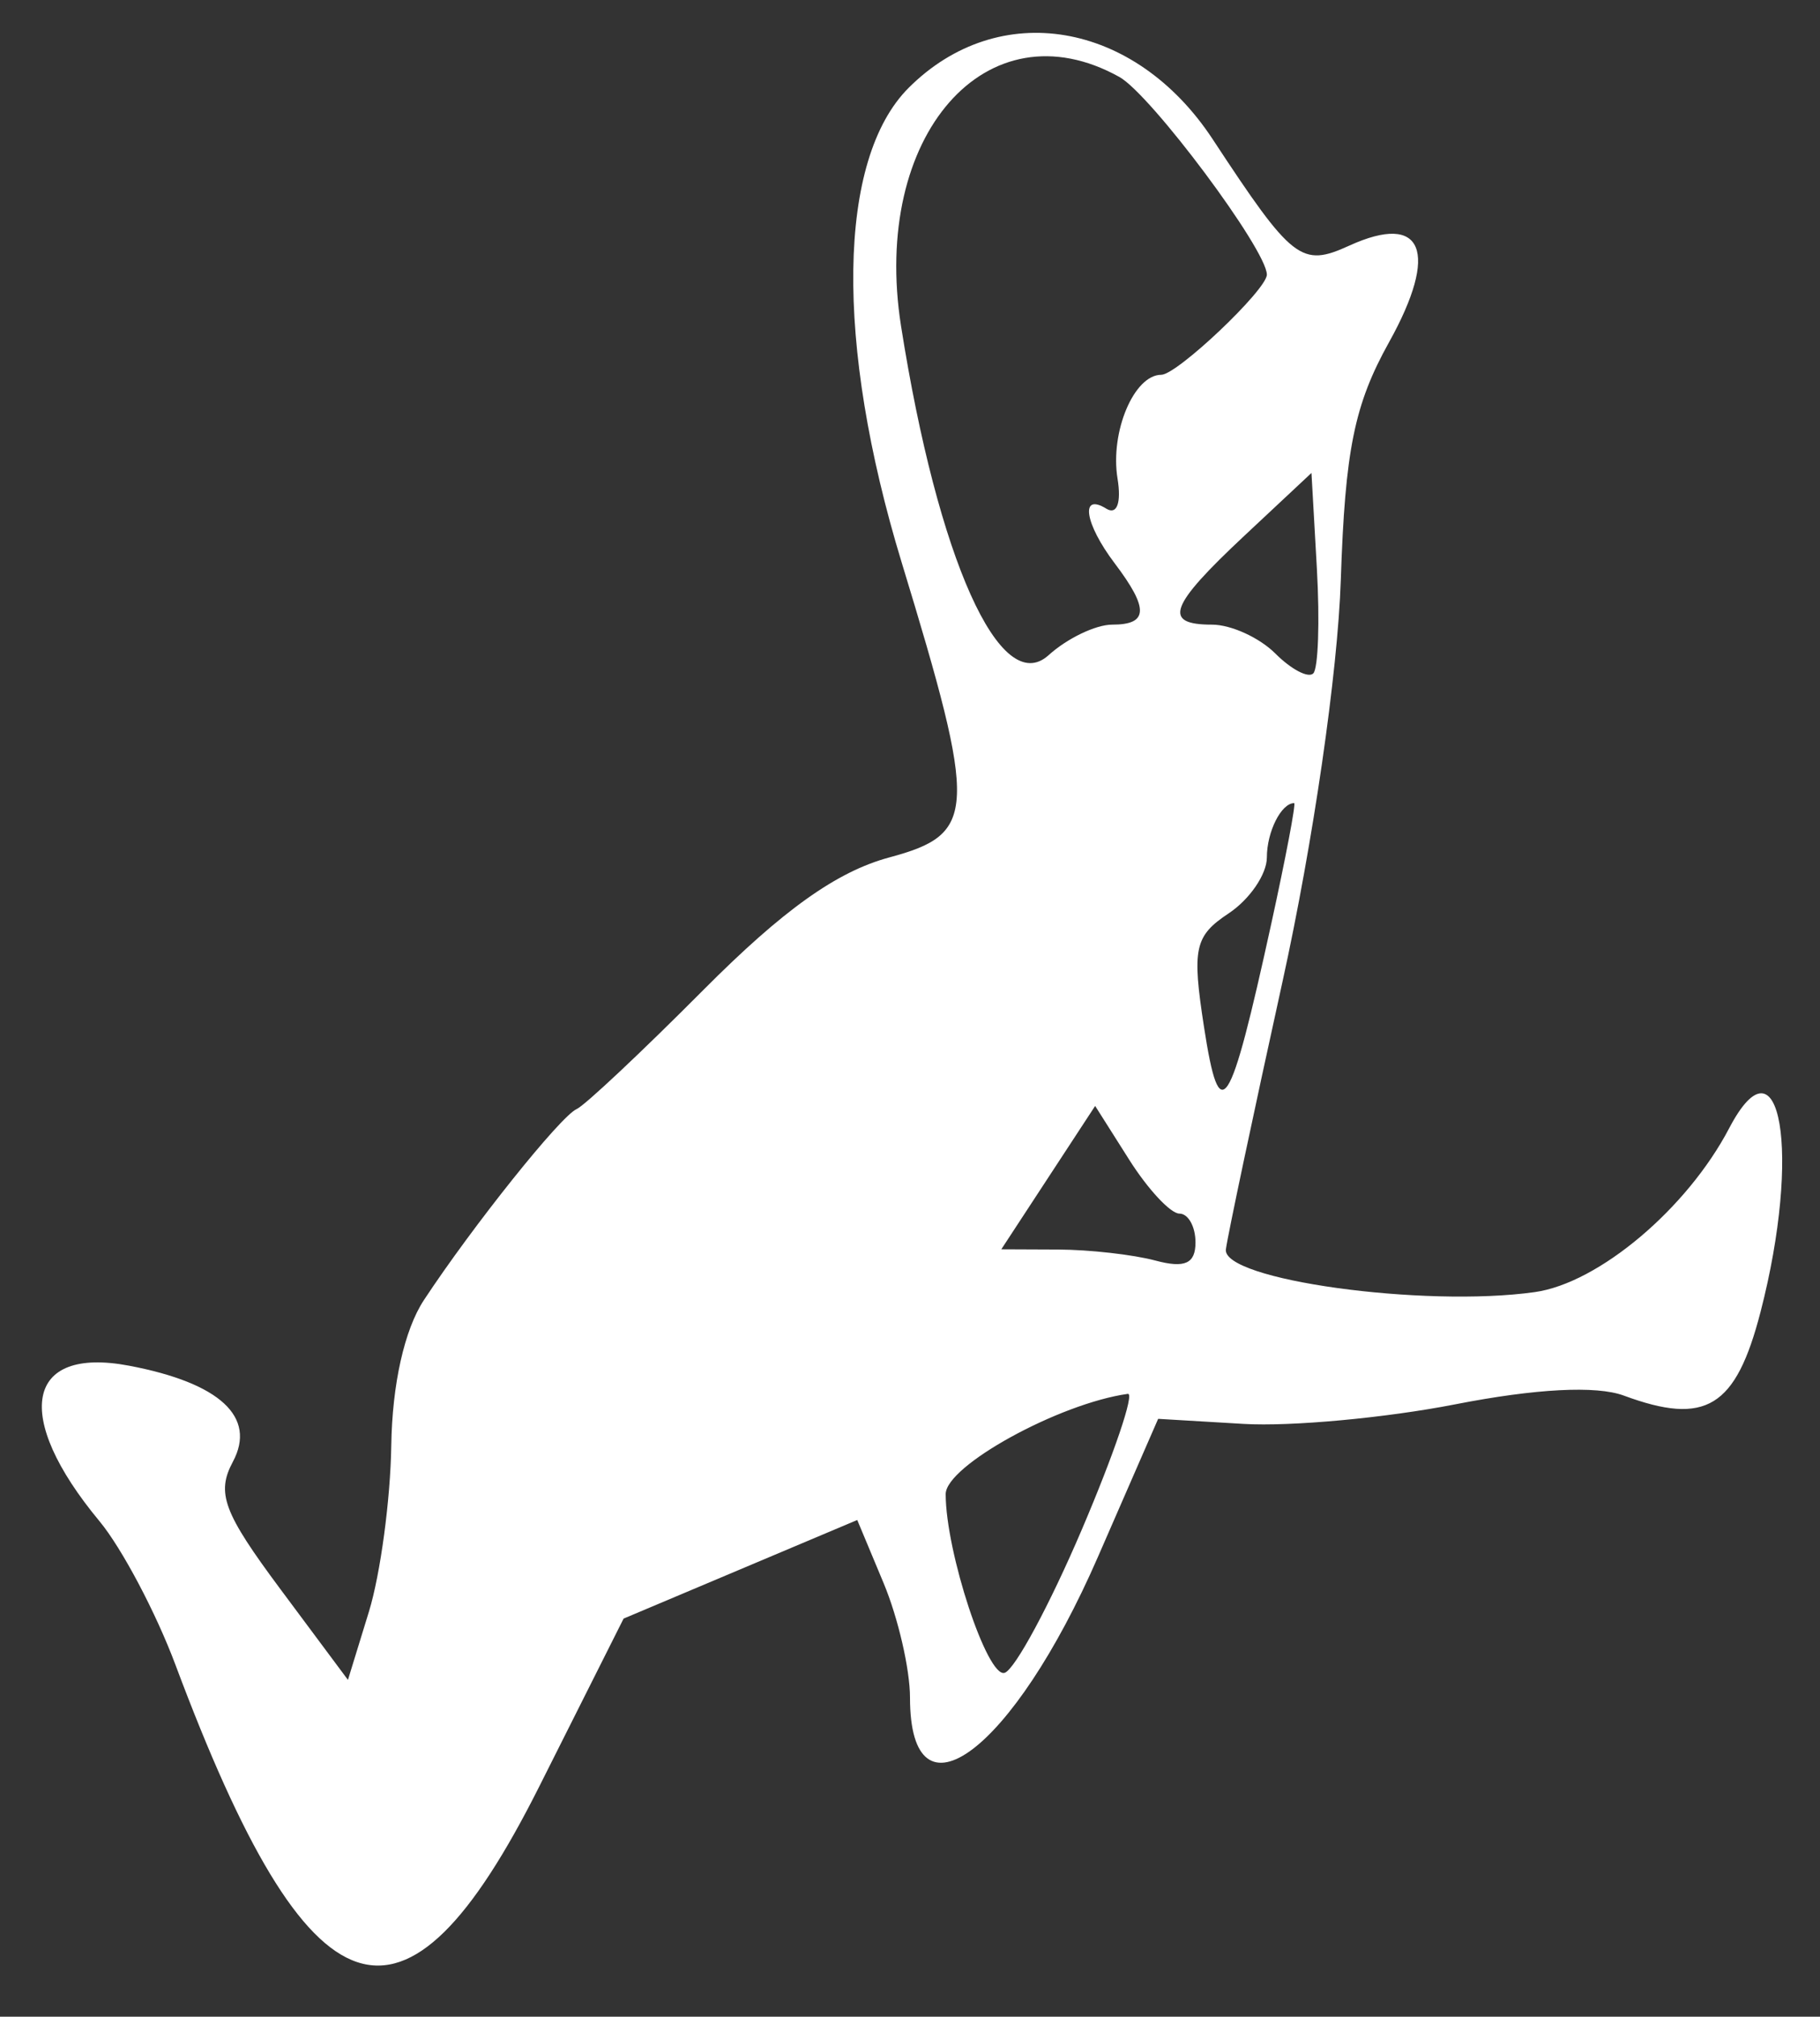 <svg id="svg" version="1.1" xmlns="http://www.w3.org/2000/svg" xmlns:xlink="http://www.w3.org/1999/xlink" width="400" height="443.137" viewBox="0, 0, 400,443.137"><rect x="0" y="0" width="400" height="443.137" fill="#333333" stroke="none"/><g id="svgg"><path id="path0" d="M199.698 19.306 C 184.034 34.971,183.445 75.319,198.177 123.616 C 214.912 178.483,214.713 183.218,195.449 188.405 C 183.902 191.514,172.103 199.925,154.569 217.545 C 141.013 231.168,128.484 242.940,126.726 243.706 C 123.198 245.242,103.858 269.428,93.158 285.684 C 88.888 292.171,86.195 304.187,85.994 317.647 C 85.817 329.510,83.601 345.946,81.071 354.171 L 76.471 369.127 61.653 349.221 C 49.109 332.371,47.501 328.069,51.178 321.199 C 56.440 311.368,48.343 303.876,28.365 300.088 C 5.619 295.775,2.689 311.162,21.860 334.253 C 26.757 340.150,34.270 354.348,38.556 365.803 C 68.197 445.025,88.711 451.883,118.526 392.535 L 137.053 355.659 162.729 344.826 L 188.406 333.993 194.203 347.868 C 197.391 355.499,200.000 366.821,200.000 373.028 C 200.000 401.840,222.624 384.917,241.283 342.149 L 254.538 311.765 273.348 312.879 C 283.693 313.492,304.599 311.558,319.806 308.582 C 337.542 305.110,350.834 304.420,356.878 306.655 C 374.917 313.329,381.501 309.295,386.941 288.235 C 395.946 253.373,391.316 226.380,380.027 247.929 C 370.786 265.571,351.360 281.938,337.316 283.916 C 312.877 287.358,268.516 281.212,269.426 274.510 C 269.865 271.275,275.465 244.804,281.871 215.686 C 288.599 185.107,294.010 147.837,294.681 127.451 C 295.622 98.898,297.646 88.919,305.281 75.202 C 316.357 55.303,312.776 46.581,296.561 53.968 C 285.997 58.782,284.078 57.289,266.534 30.608 C 249.405 4.556,219.504 -0.500,199.698 19.306 M246.007 16.905 C 252.939 20.757,278.431 54.911,278.431 60.348 C 278.431 63.651,258.710 82.353,255.227 82.353 C 249.244 82.353,243.946 94.906,245.610 105.141 C 246.482 110.506,245.478 113.211,243.149 111.772 C 237.332 108.177,238.376 115.038,244.973 123.760 C 252.545 133.771,252.404 137.255,244.426 137.255 C 240.822 137.255,234.538 140.273,230.462 143.962 C 219.869 153.548,206.108 122.863,198.032 71.654 C 191.428 29.773,216.883 0.724,246.007 16.905 M288.631 147.970 C 287.540 149.061,283.791 147.096,280.299 143.604 C 276.807 140.112,270.546 137.255,266.387 137.255 C 255.467 137.255,256.950 133.192,273.529 117.680 L 288.235 103.922 289.425 124.954 C 290.079 136.523,289.722 146.880,288.631 147.970 M279.409 202.941 C 270.234 244.844,268.092 248.140,264.621 225.691 C 261.946 208.388,262.532 205.679,270.026 200.703 C 274.649 197.633,278.431 192.102,278.431 188.411 C 278.431 182.759,281.592 176.471,284.432 176.471 C 284.857 176.471,282.597 188.382,279.409 202.941 M259.209 266.667 C 261.154 266.667,262.745 269.520,262.745 273.006 C 262.745 277.667,260.408 278.720,253.922 276.982 C 249.069 275.681,239.466 274.593,232.583 274.563 L 220.069 274.510 230.381 258.759 L 240.693 243.009 248.183 254.838 C 252.302 261.344,257.264 266.667,259.209 266.667 M237.787 336.043 C 230.708 352.632,223.067 366.821,220.807 367.574 C 217.023 368.835,207.843 341.026,207.843 328.305 C 207.843 322.098,232.727 308.404,247.878 306.273 C 249.406 306.058,244.865 319.455,237.787 336.043 " stroke="none" fill="#fff" fill-rule="evenodd"></path></g></svg>
